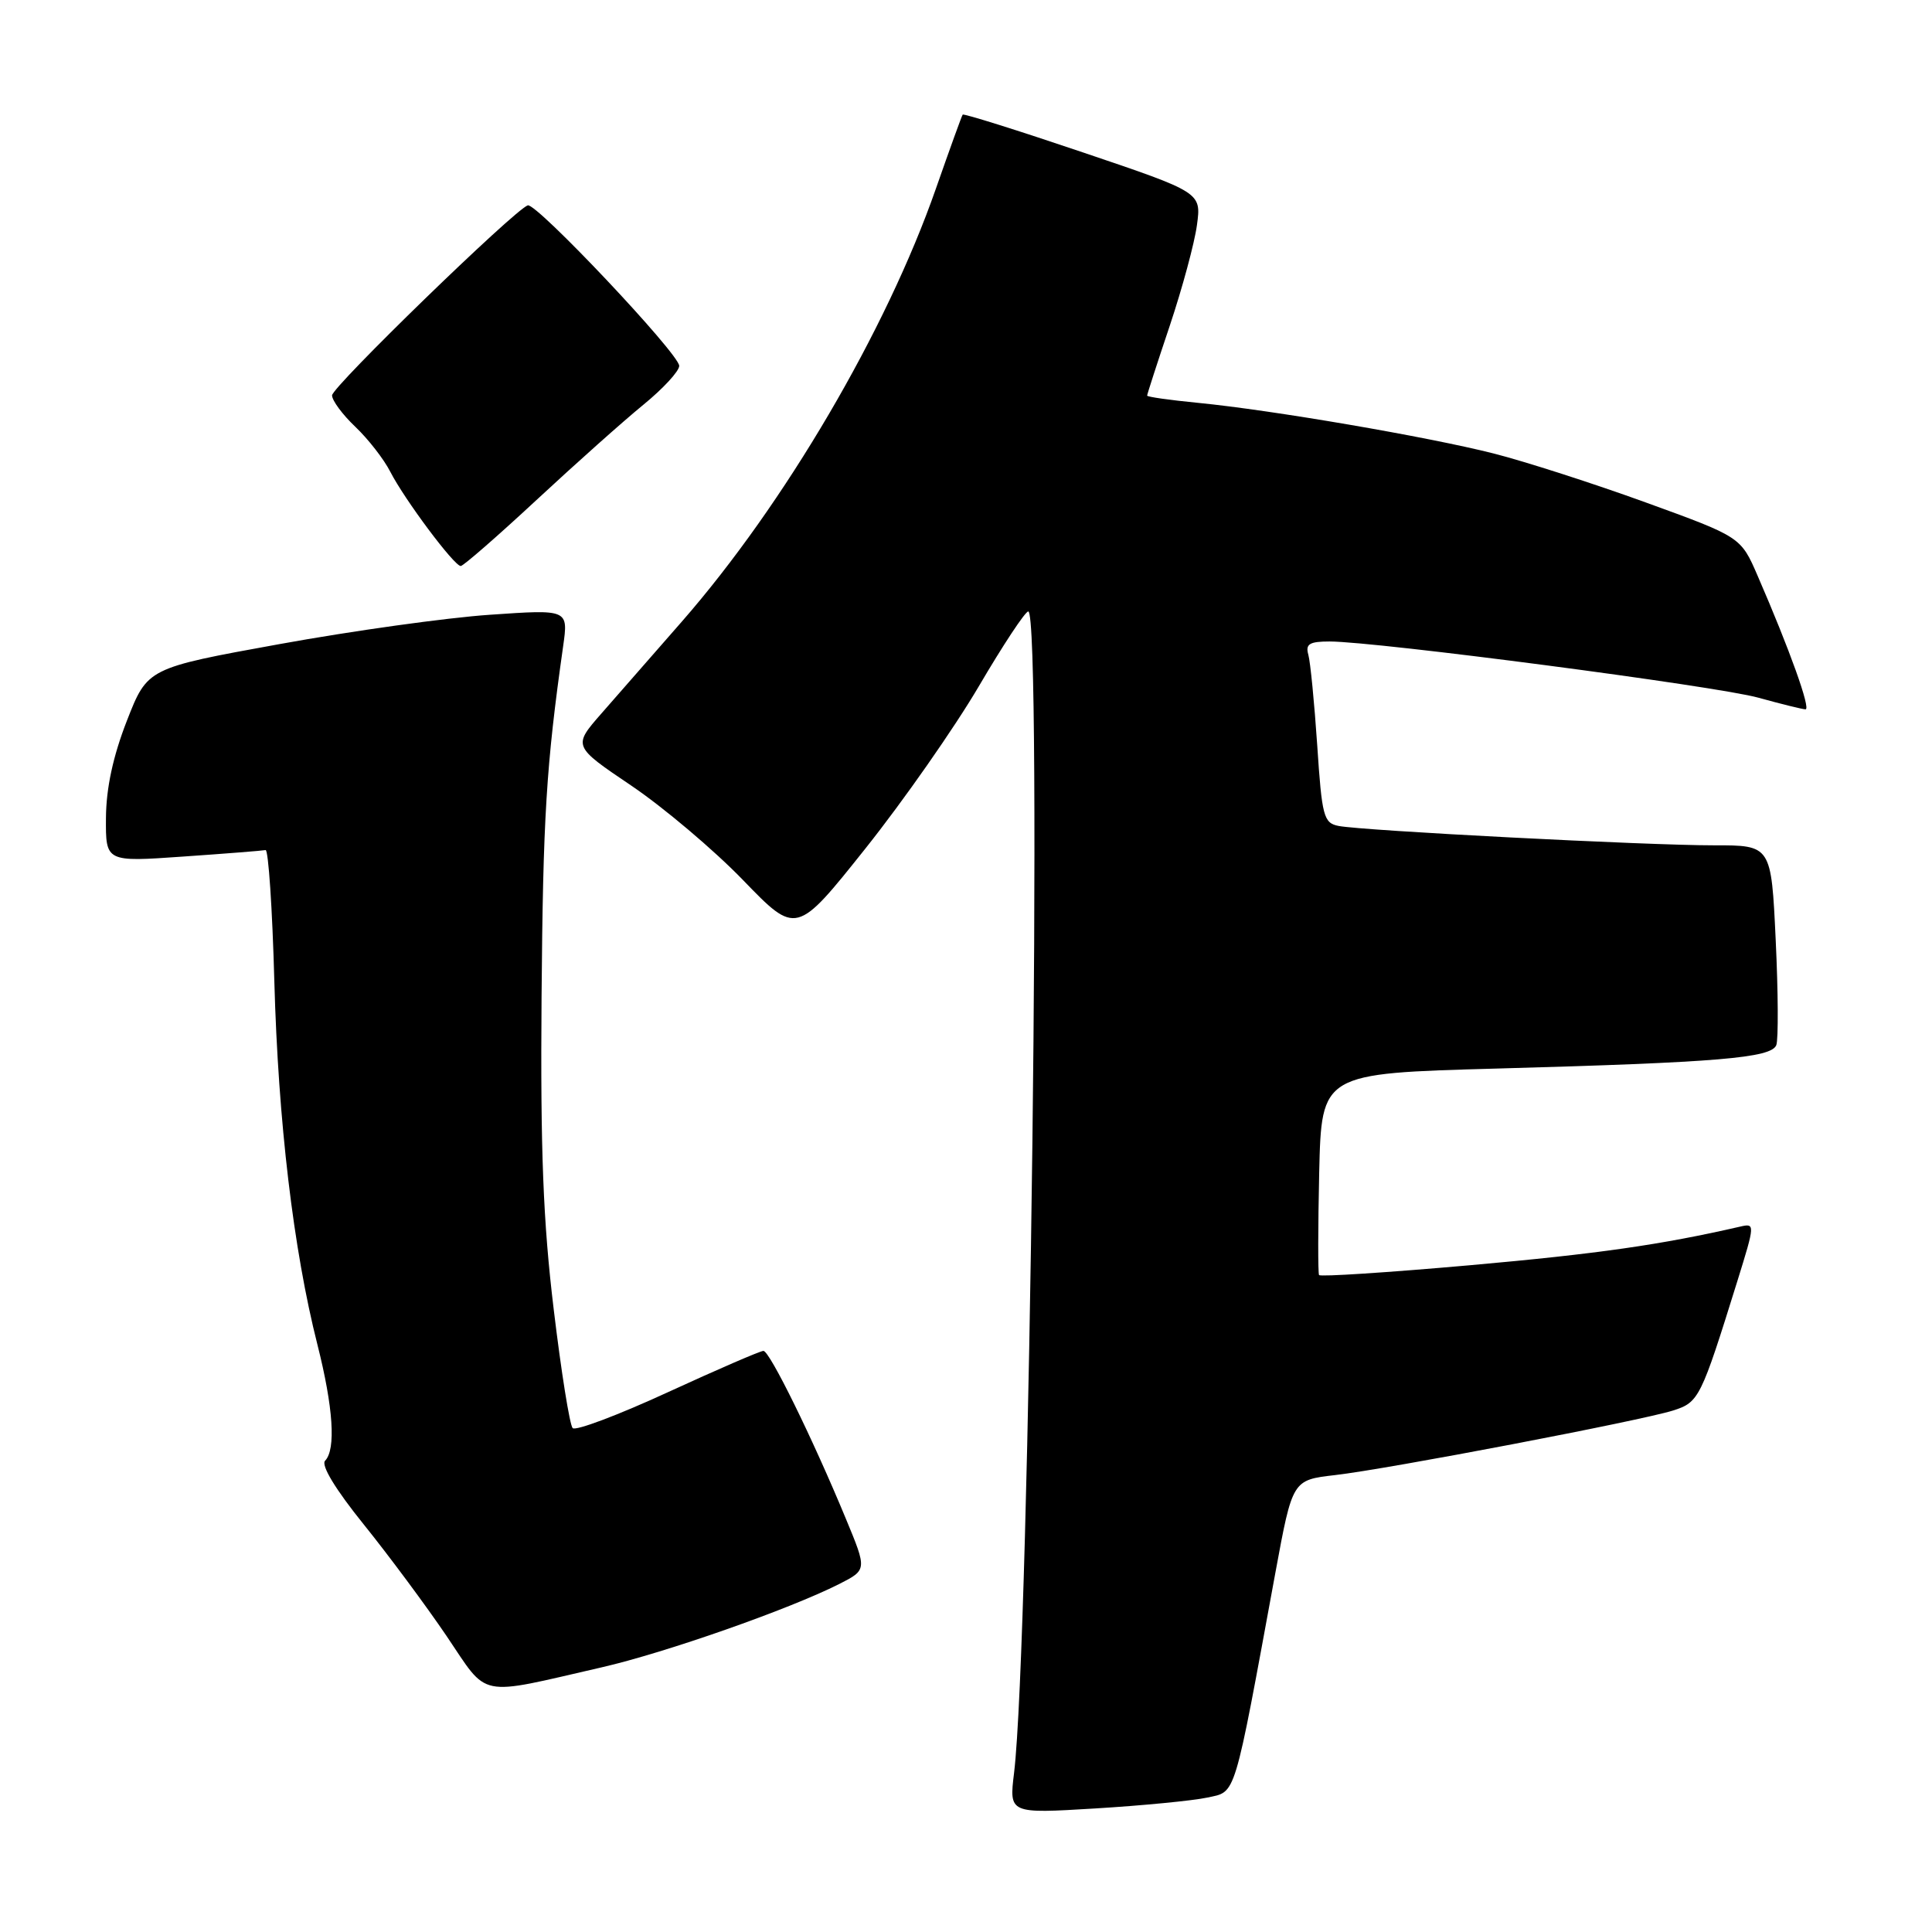 <?xml version="1.0" encoding="UTF-8" standalone="no"?>
<!DOCTYPE svg PUBLIC "-//W3C//DTD SVG 1.1//EN" "http://www.w3.org/Graphics/SVG/1.1/DTD/svg11.dtd" >
<svg xmlns="http://www.w3.org/2000/svg" xmlns:xlink="http://www.w3.org/1999/xlink" version="1.1" viewBox="0 0 256 256">
 <g >
 <path fill="currentColor"
d=" M 159.96 238.19 C 163.84 237.34 163.41 238.77 169.01 208.31 C 171.26 196.11 171.26 196.11 176.88 195.46 C 183.96 194.65 217.42 188.25 221.69 186.90 C 225.12 185.81 225.37 185.30 230.20 169.78 C 232.57 162.15 232.57 162.07 230.55 162.54 C 220.10 164.94 211.66 166.15 194.78 167.65 C 183.94 168.61 174.94 169.20 174.78 168.95 C 174.63 168.70 174.64 162.59 174.80 155.37 C 175.11 142.23 175.11 142.23 198.30 141.59 C 227.68 140.78 234.71 140.19 235.37 138.48 C 235.65 137.74 235.62 131.48 235.29 124.57 C 234.70 112.00 234.70 112.00 227.10 112.01 C 218.28 112.02 180.52 110.07 177.36 109.44 C 175.39 109.05 175.16 108.18 174.54 98.76 C 174.16 93.12 173.63 87.71 173.36 86.75 C 172.96 85.34 173.50 85.00 176.18 85.00 C 182.40 85.01 227.48 90.91 233.00 92.45 C 236.03 93.29 238.83 93.98 239.24 93.99 C 239.98 94.00 237.13 86.04 232.91 76.33 C 230.67 71.15 230.67 71.15 218.08 66.58 C 211.16 64.07 202.09 61.15 197.92 60.09 C 189.15 57.87 168.56 54.34 158.75 53.38 C 155.04 53.02 152.00 52.59 152.00 52.42 C 152.00 52.25 153.35 48.07 155.01 43.13 C 156.66 38.19 158.28 32.21 158.60 29.83 C 159.19 25.50 159.19 25.50 143.48 20.19 C 134.85 17.27 127.68 15.02 127.56 15.19 C 127.43 15.36 125.84 19.77 124.01 25.00 C 117.44 43.81 103.96 66.78 90.36 82.35 C 86.59 86.66 81.79 92.15 79.70 94.53 C 75.90 98.87 75.90 98.87 83.65 104.10 C 87.91 106.98 94.58 112.61 98.46 116.62 C 105.52 123.92 105.52 123.92 114.69 112.41 C 119.73 106.08 126.47 96.43 129.68 90.97 C 132.88 85.51 135.84 81.03 136.25 81.02 C 138.13 80.97 136.46 217.57 134.37 234.91 C 133.71 240.32 133.71 240.32 145.11 239.63 C 151.37 239.25 158.06 238.60 159.96 238.19 Z  M 79.73 220.93 C 88.15 219.00 104.57 213.24 111.20 209.89 C 114.89 208.01 114.89 208.01 112.09 201.26 C 107.67 190.58 101.98 179.00 101.16 179.00 C 100.74 179.00 95.04 181.47 88.49 184.48 C 81.93 187.50 76.26 189.64 75.88 189.23 C 75.49 188.83 74.36 181.75 73.37 173.50 C 71.97 161.92 71.60 152.48 71.76 132.11 C 71.95 108.26 72.37 101.51 74.62 85.62 C 75.31 80.74 75.31 80.74 64.90 81.46 C 59.18 81.85 46.63 83.60 37.02 85.35 C 19.54 88.52 19.54 88.52 16.81 95.51 C 14.98 100.20 14.07 104.42 14.04 108.36 C 14.00 114.22 14.00 114.22 24.25 113.50 C 29.89 113.11 34.81 112.72 35.19 112.64 C 35.56 112.56 36.09 120.38 36.35 130.00 C 36.86 148.57 38.87 165.58 42.06 178.17 C 44.16 186.48 44.53 192.05 43.08 193.55 C 42.50 194.14 44.45 197.35 48.20 202.00 C 51.52 206.12 56.46 212.78 59.18 216.79 C 64.80 225.10 63.08 224.75 79.73 220.93 Z  M 71.09 66.25 C 76.27 61.44 82.64 55.76 85.25 53.63 C 87.86 51.50 90.00 49.18 90.00 48.48 C 90.00 46.90 71.04 26.81 69.93 27.21 C 68.08 27.88 44.00 51.26 44.00 52.39 C 44.00 53.07 45.39 54.95 47.09 56.56 C 48.79 58.18 50.87 60.85 51.71 62.50 C 53.60 66.19 60.18 75.00 61.05 75.00 C 61.39 75.00 65.91 71.06 71.09 66.25 Z "/>
</g>
</svg>
